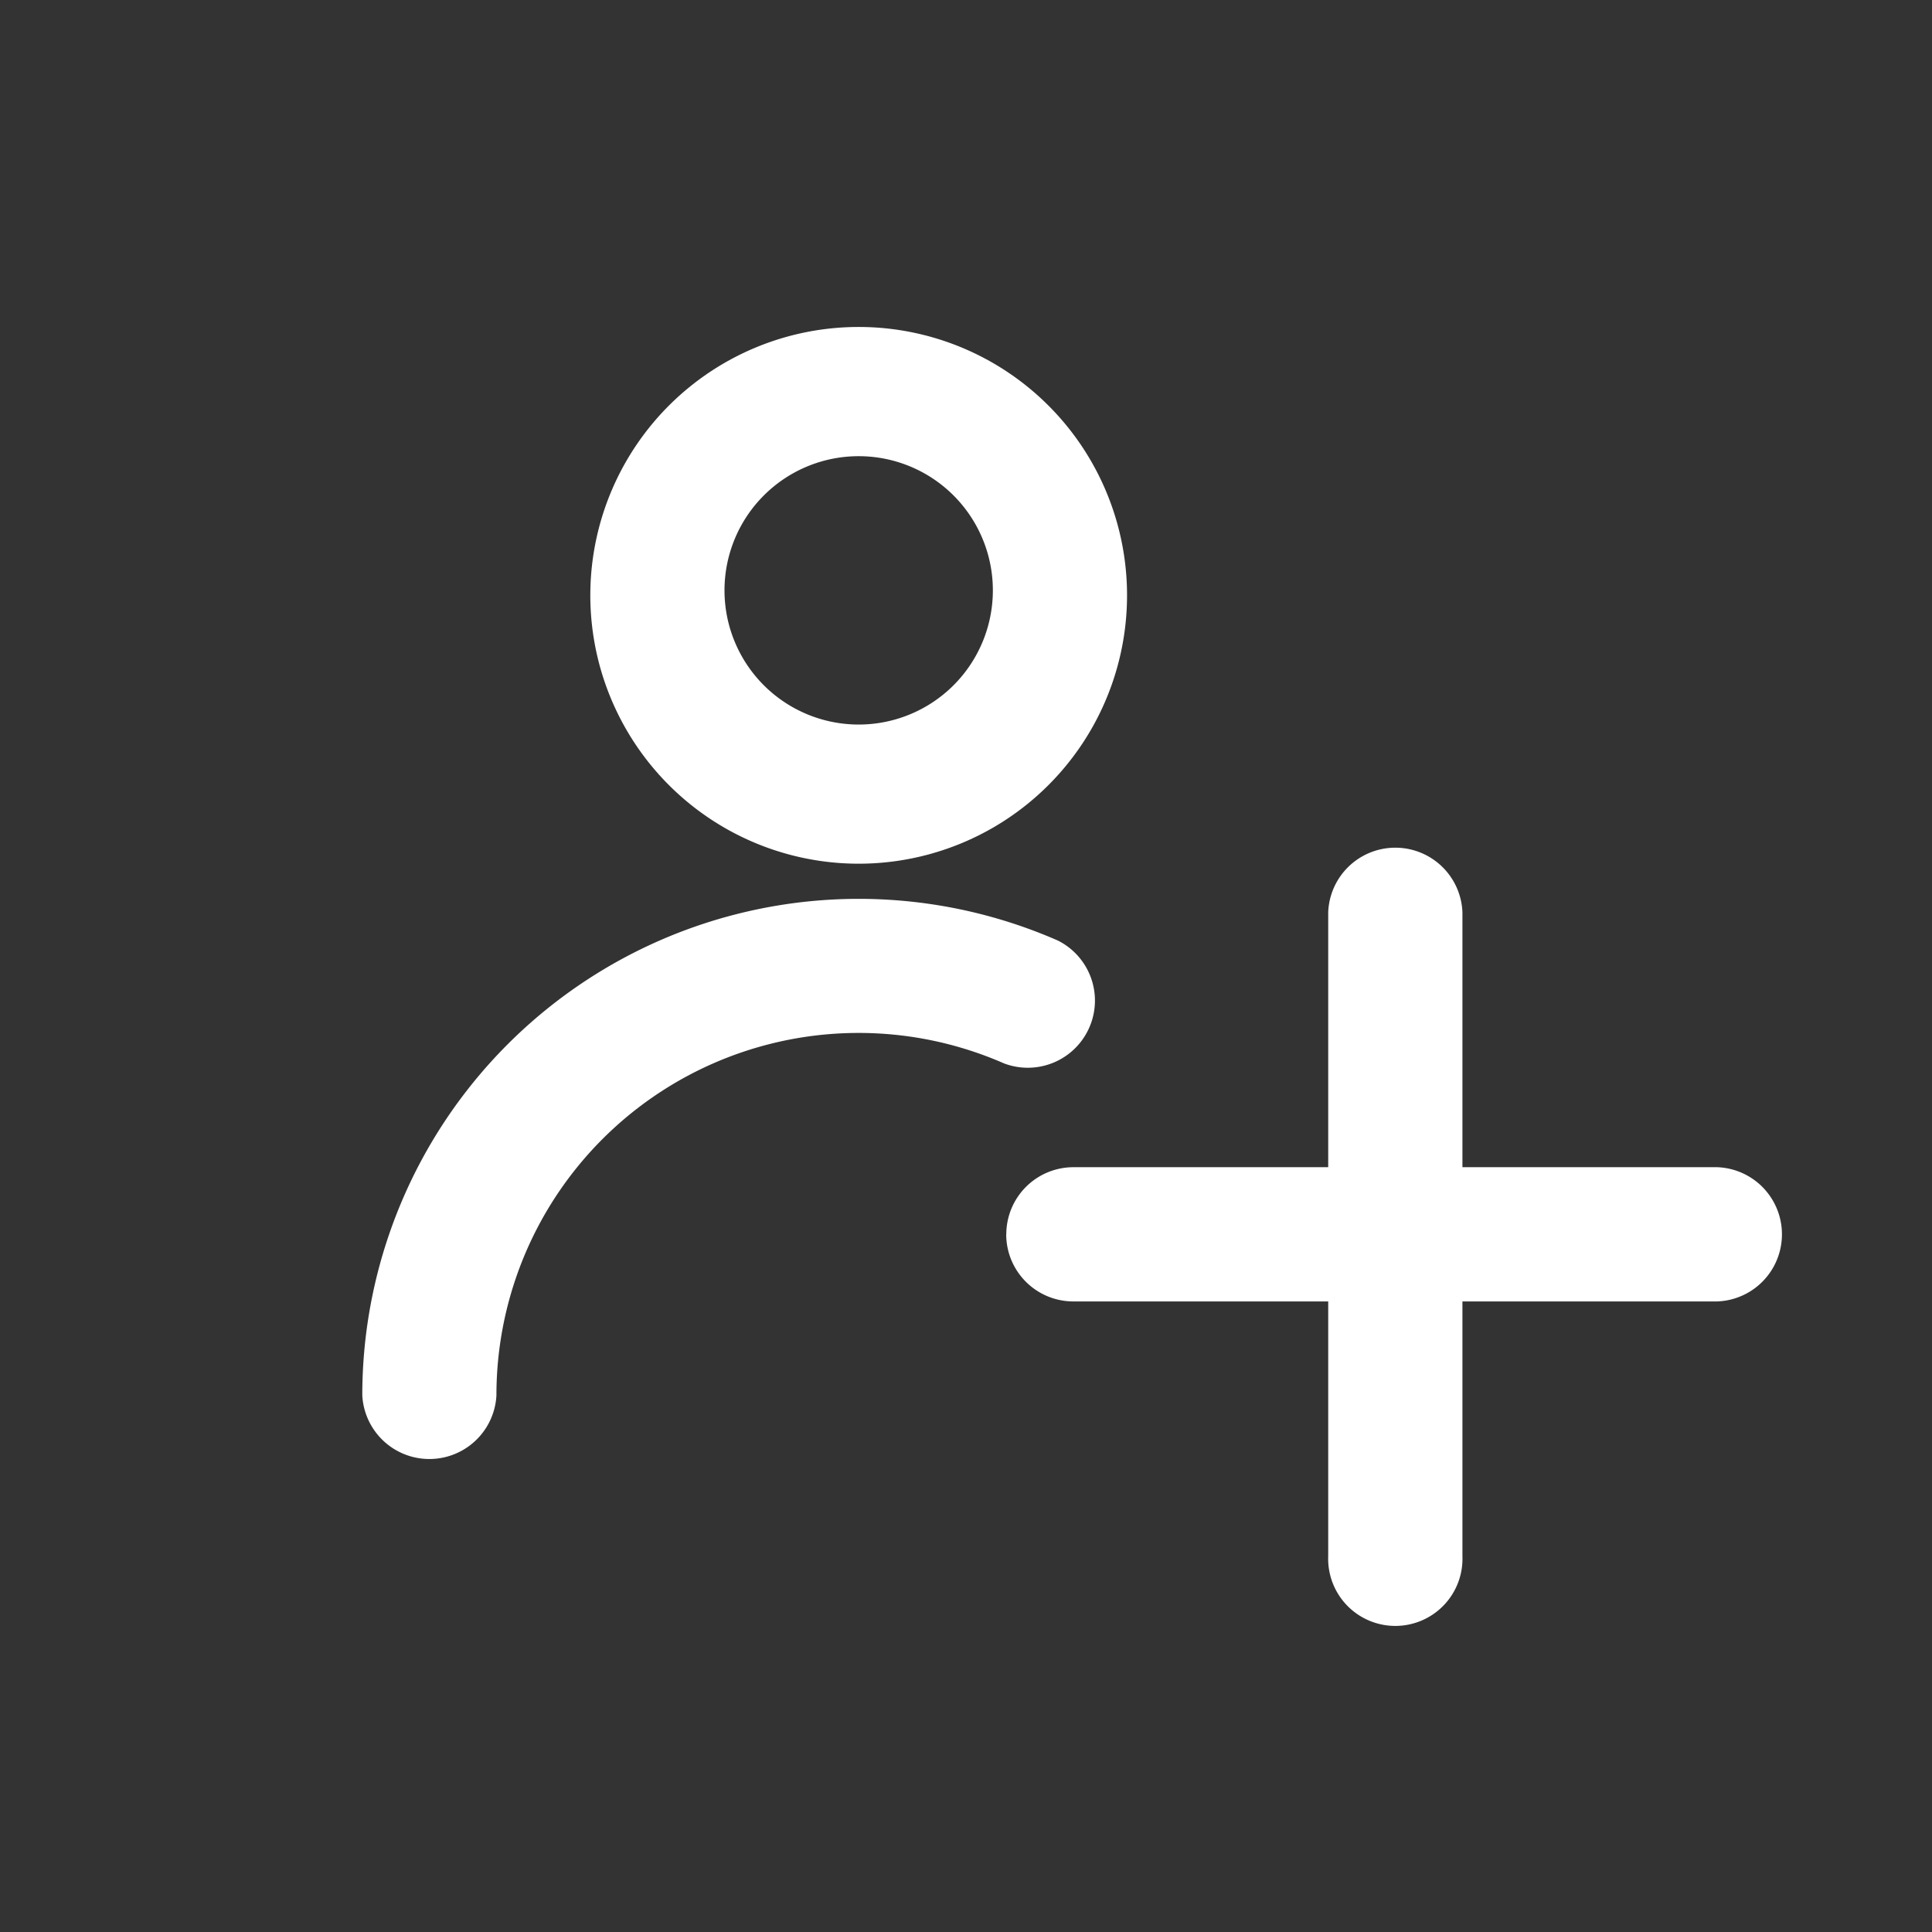 <svg width="21" height="21" viewBox="0 0 21 21" fill="none" xmlns="http://www.w3.org/2000/svg">
    <rect x="0" y="0" width="21" height="21" fill="#333333" stroke="none"/>
    <path fill-rule="evenodd" clip-rule="evenodd" d="M10.792 6.417a1.458 1.458 0 1 1-2.917 0 1.458 1.458 0 0 1 2.917 0zm1.458 0a2.917 2.917 0 1 1-5.833 0 2.917 2.917 0 0 1 5.833 0zm-6.854 8.75a3.937 3.937 0 0 1 5.518-3.608.73.73 0 0 0 .586-1.335 5.396 5.396 0 0 0-7.562 4.943.73.73 0 0 0 1.458 0zm5.542-1.75a.73.73 0 0 1 .729-.73h2.77v-2.77a.73.73 0 0 1 1.459 0v2.77h2.77a.73.73 0 0 1 0 1.459h-2.77v2.77a.73.73 0 1 1-1.459 0v-2.77h-2.77a.73.73 0 0 1-.73-.73z" fill="#fff"/>
</svg>
